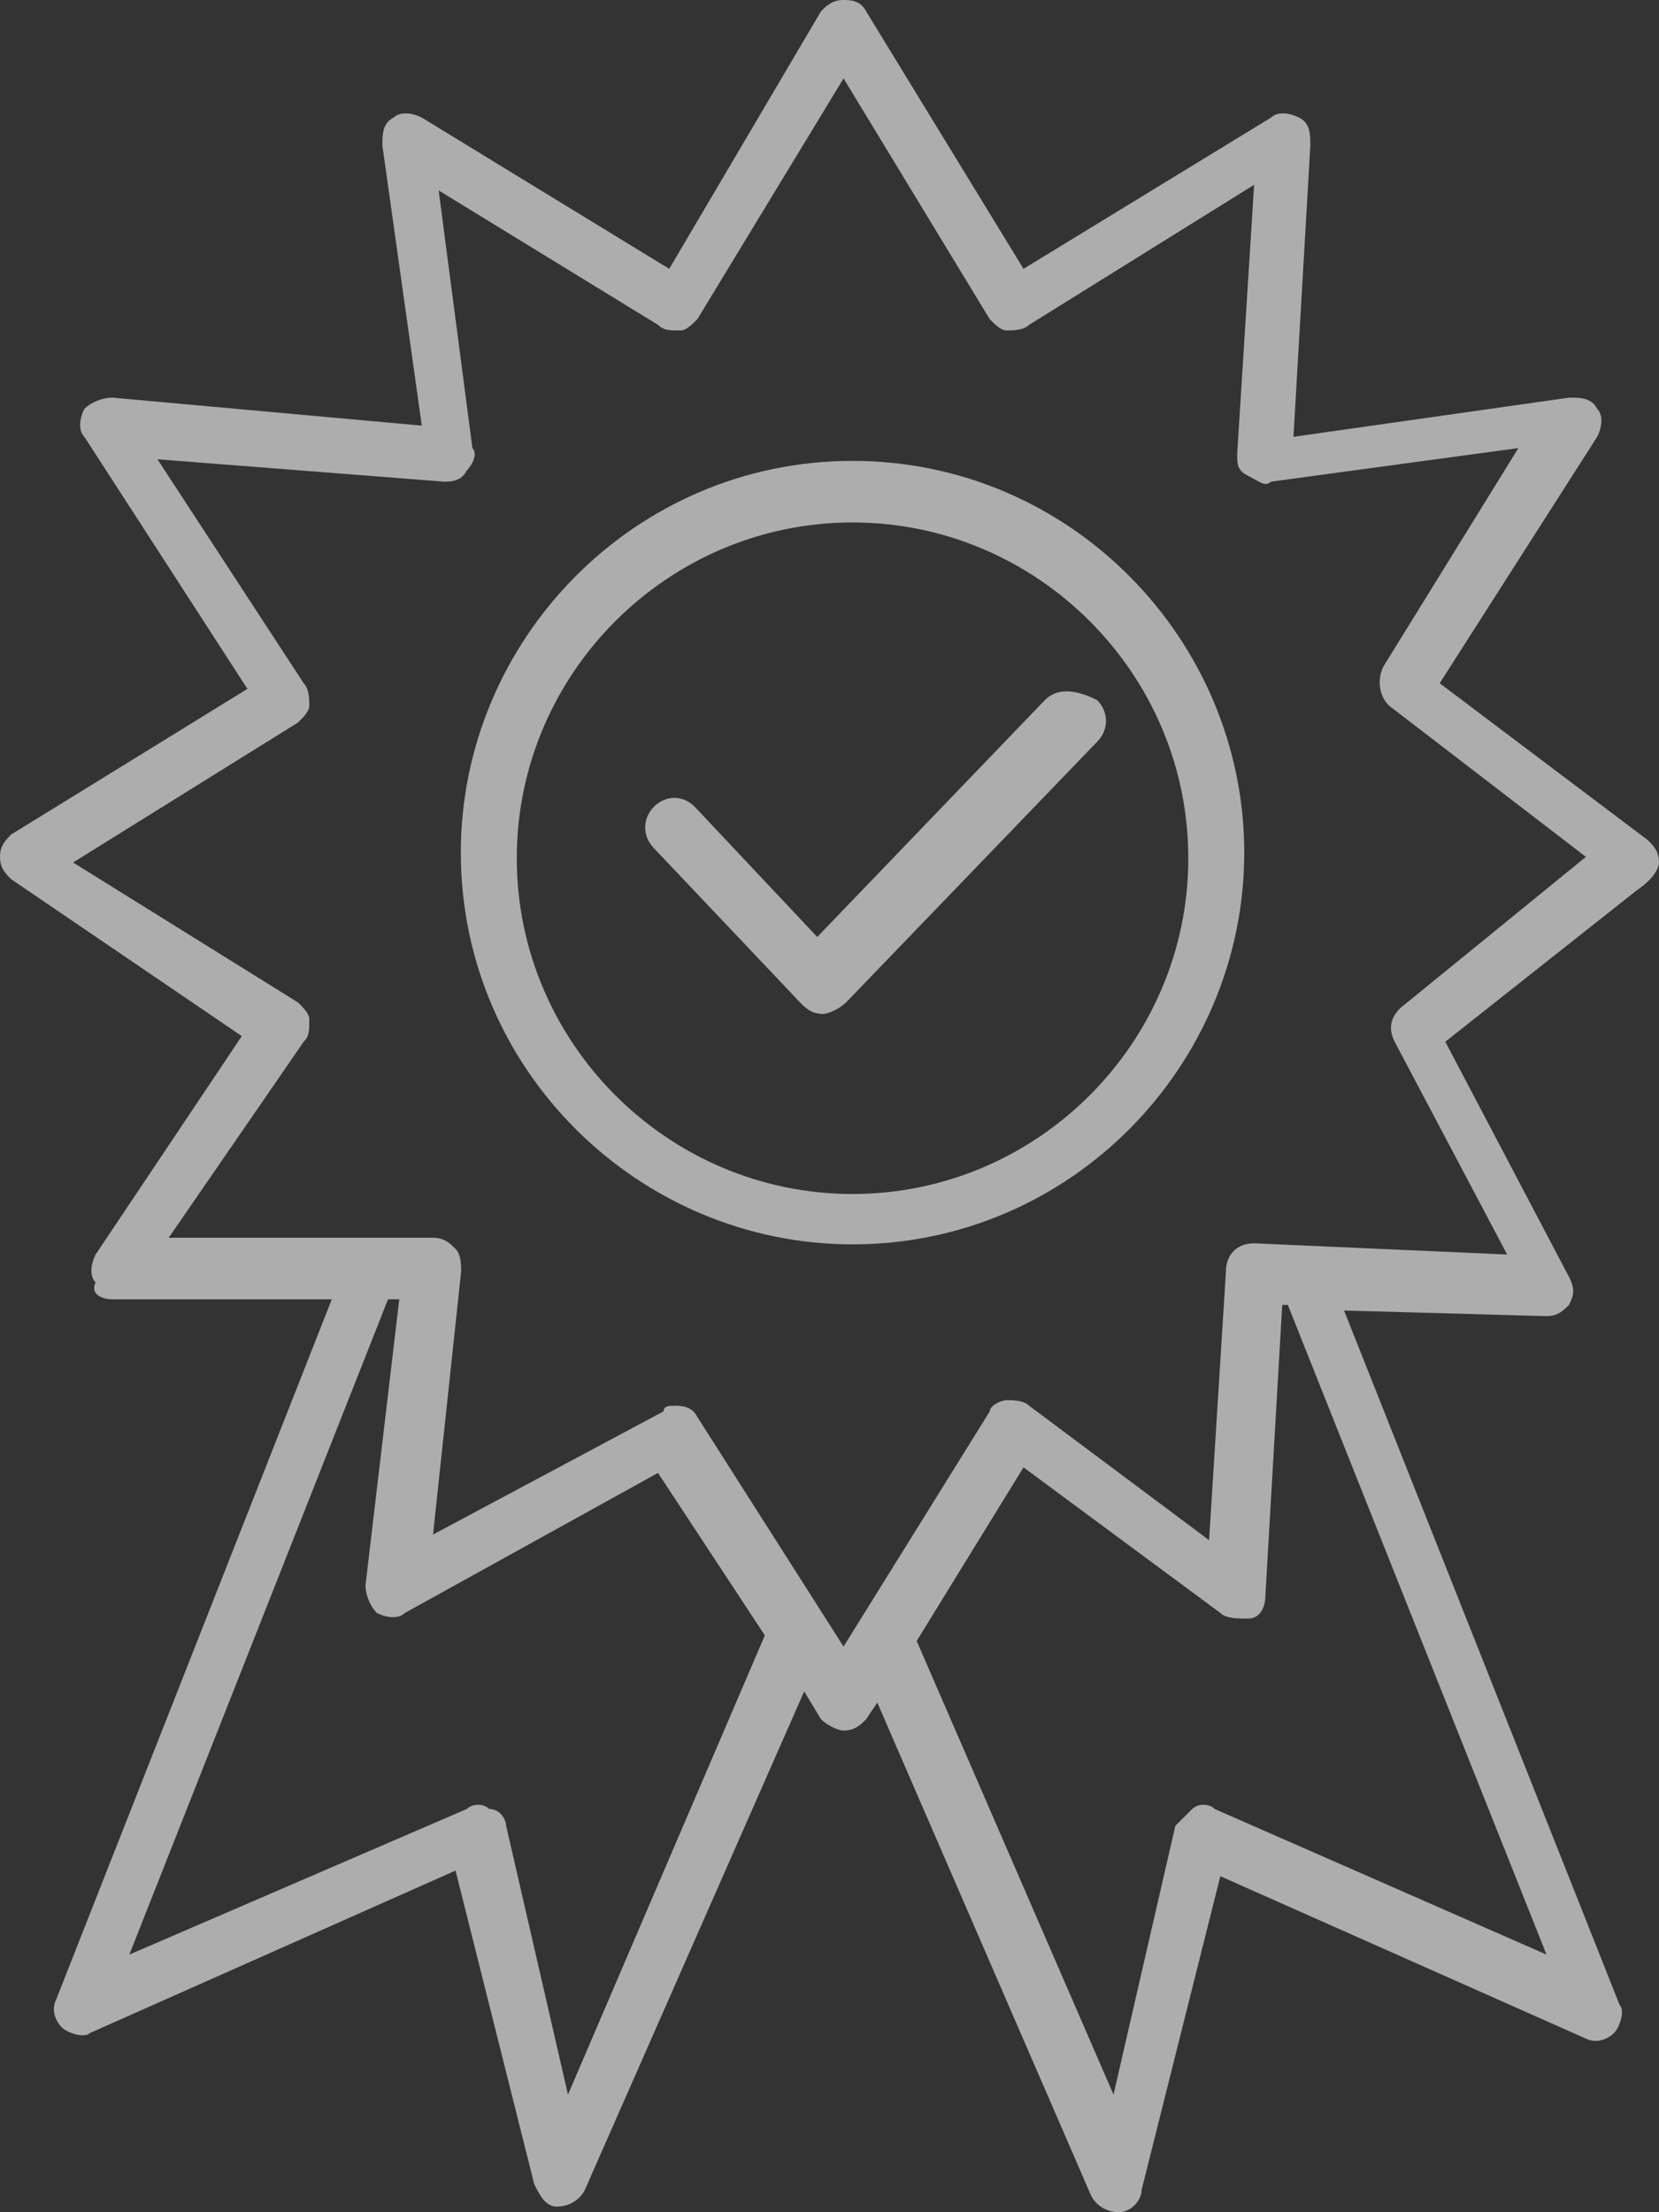 <?xml version="1.0" encoding="UTF-8"?>
<svg width="36px" height="48px" viewBox="0 0 36 48" version="1.1" xmlns="http://www.w3.org/2000/svg" xmlns:xlink="http://www.w3.org/1999/xlink">
    <rect x="0" y="0" width="36" height="48" fill="#333333" stroke="none"/>
    <!-- Generator: Sketch 53.1 (72631) - https://sketchapp.com -->
    <title>download</title>
    <desc>Created with Sketch.</desc>
    <g id="Page-1" stroke="none" stroke-width="1" fill="none" fill-rule="evenodd" opacity="0.6">
        <g id="BORK_GIFT_Desktop" transform="translate(-942, -1861)" fill="#FFFFFF">
            <g id="download" transform="translate(942, 1861)">
                <path d="M36,18.714 C36,18.471 35.878,18.349 35.756,18.228 L31.241,14.825 L34.658,9.478 C34.78,9.235 34.78,8.992 34.658,8.871 C34.536,8.628 34.292,8.628 34.047,8.628 L28.068,9.478 L28.434,3.159 C28.434,2.916 28.434,2.673 28.19,2.552 C27.946,2.43 27.702,2.43 27.58,2.552 L22.21,5.833 L18.793,0.243 C18.671,0 18.427,0 18.305,0 C18.305,0 18.305,0 18.305,0 C18.061,0 17.939,0.122 17.817,0.243 L14.522,5.833 L9.153,2.552 C8.908,2.43 8.664,2.43 8.542,2.552 C8.298,2.673 8.298,2.916 8.298,3.159 L9.153,9.235 L2.441,8.628 C2.197,8.628 1.953,8.749 1.831,8.871 C1.708,9.114 1.708,9.357 1.831,9.478 L5.369,14.947 L0.244,18.106 C0.122,18.228 0,18.349 0,18.592 C0,18.835 0.122,18.957 0.244,19.078 L5.247,22.481 L2.075,27.22 C1.953,27.463 1.953,27.706 2.075,27.828 C1.953,28.071 2.197,28.192 2.441,28.192 L7.2,28.192 L1.22,43.382 C1.098,43.625 1.22,43.868 1.342,43.99 C1.464,44.111 1.831,44.233 1.953,44.111 L9.885,40.587 L11.593,47.392 C11.715,47.635 11.837,47.878 12.081,47.878 C12.081,47.878 12.081,47.878 12.081,47.878 C12.325,47.878 12.569,47.757 12.692,47.514 L17.451,36.699 L17.817,37.306 C17.939,37.428 18.183,37.549 18.305,37.549 C18.305,37.549 18.305,37.549 18.305,37.549 C18.549,37.549 18.671,37.428 18.793,37.306 L19.037,36.942 L23.675,47.635 C23.797,47.878 24.041,48 24.285,48 C24.285,48 24.285,48 24.285,48 C24.529,48 24.773,47.757 24.773,47.514 L26.481,40.709 L34.414,44.233 C34.658,44.354 34.902,44.233 35.024,44.111 C35.146,43.99 35.268,43.625 35.146,43.504 L29.166,28.435 L33.559,28.557 C33.803,28.557 33.925,28.435 34.047,28.314 C34.169,28.071 34.169,27.949 34.047,27.706 L31.363,22.603 L35.512,19.322 C35.878,19.078 36,18.835 36,18.714 Z M16.597,35.484 L12.325,45.448 L10.983,39.615 C10.983,39.494 10.861,39.251 10.617,39.251 C10.495,39.129 10.251,39.129 10.129,39.251 L2.807,42.41 L8.42,28.192 L8.664,28.192 L7.932,34.39 C7.932,34.633 8.054,34.876 8.176,34.997 C8.42,35.119 8.664,35.119 8.786,34.997 L14.278,31.959 L16.597,35.484 C16.597,35.484 16.597,35.484 16.597,35.484 Z M33.559,42.41 L26.359,39.251 C26.237,39.129 25.993,39.129 25.871,39.251 C25.749,39.372 25.627,39.494 25.505,39.615 L24.163,45.448 L19.892,35.605 L22.21,31.838 L26.481,34.997 C26.603,35.119 26.847,35.119 27.092,35.119 C27.336,35.119 27.458,34.876 27.458,34.633 L27.824,28.314 L27.946,28.314 L33.559,42.41 Z M30.386,21.873 C30.142,22.116 30.142,22.359 30.264,22.603 L32.705,27.22 L27.214,26.977 C27.214,26.977 27.214,26.977 27.214,26.977 C26.847,26.977 26.603,27.22 26.603,27.585 L26.237,33.418 L22.332,30.501 C22.21,30.38 21.966,30.38 21.844,30.38 C21.722,30.38 21.478,30.501 21.478,30.623 L18.305,35.727 L15.132,30.744 C15.01,30.501 14.766,30.501 14.644,30.501 C14.522,30.501 14.4,30.501 14.4,30.623 L9.397,33.296 L10.007,27.585 C10.007,27.463 10.007,27.22 9.885,27.099 C9.763,26.977 9.641,26.856 9.397,26.856 L3.661,26.856 L6.59,22.603 C6.712,22.481 6.712,22.359 6.712,22.116 C6.712,21.995 6.59,21.873 6.468,21.752 L1.586,18.714 L6.468,15.676 C6.59,15.554 6.712,15.433 6.712,15.311 C6.712,15.19 6.712,14.947 6.59,14.825 L3.417,9.965 L9.641,10.451 C9.763,10.451 10.007,10.451 10.129,10.208 C10.251,10.086 10.373,9.843 10.251,9.722 L9.519,4.132 L14.278,7.048 C14.4,7.17 14.522,7.17 14.766,7.17 C14.888,7.17 15.01,7.048 15.132,6.927 L18.305,1.701 L21.478,6.927 C21.6,7.048 21.722,7.17 21.844,7.17 C21.966,7.17 22.21,7.17 22.332,7.048 L27.214,4.01 L26.847,9.843 C26.847,10.086 26.847,10.208 27.092,10.329 C27.336,10.451 27.458,10.572 27.58,10.451 L32.949,9.722 L30.02,14.461 C29.898,14.704 29.898,15.068 30.142,15.311 L34.414,18.592 L30.386,21.873 Z" id="Shape" fill-rule="nonzero"></path>
                <path d="M18.5,10 C13.764,10 10,13.886 10,18.5 C10,23.236 13.886,27 18.5,27 C23.236,27 27,23.114 27,18.5 C27,13.886 23.236,10 18.5,10 Z M18.5,25.907 C14.493,25.907 11.214,22.629 11.214,18.621 C11.214,14.614 14.493,11.336 18.5,11.336 C22.507,11.336 25.786,14.614 25.786,18.621 C25.786,22.629 22.507,25.907 18.5,25.907 Z" id="Shape" fill-rule="nonzero"></path>
                <path d="M22.671,15.193 L17.734,20.33 L15.076,17.505 C14.823,17.248 14.443,17.248 14.19,17.505 C13.937,17.761 13.937,18.147 14.19,18.404 L17.354,21.743 C17.481,21.872 17.608,22 17.861,22 C17.861,22 17.861,22 17.861,22 C17.987,22 18.241,21.872 18.367,21.743 L23.81,16.092 C24.063,15.835 24.063,15.45 23.81,15.193 C23.304,14.936 22.924,14.936 22.671,15.193 Z" id="Path"></path>
            </g>
        </g>
    </g>
</svg>